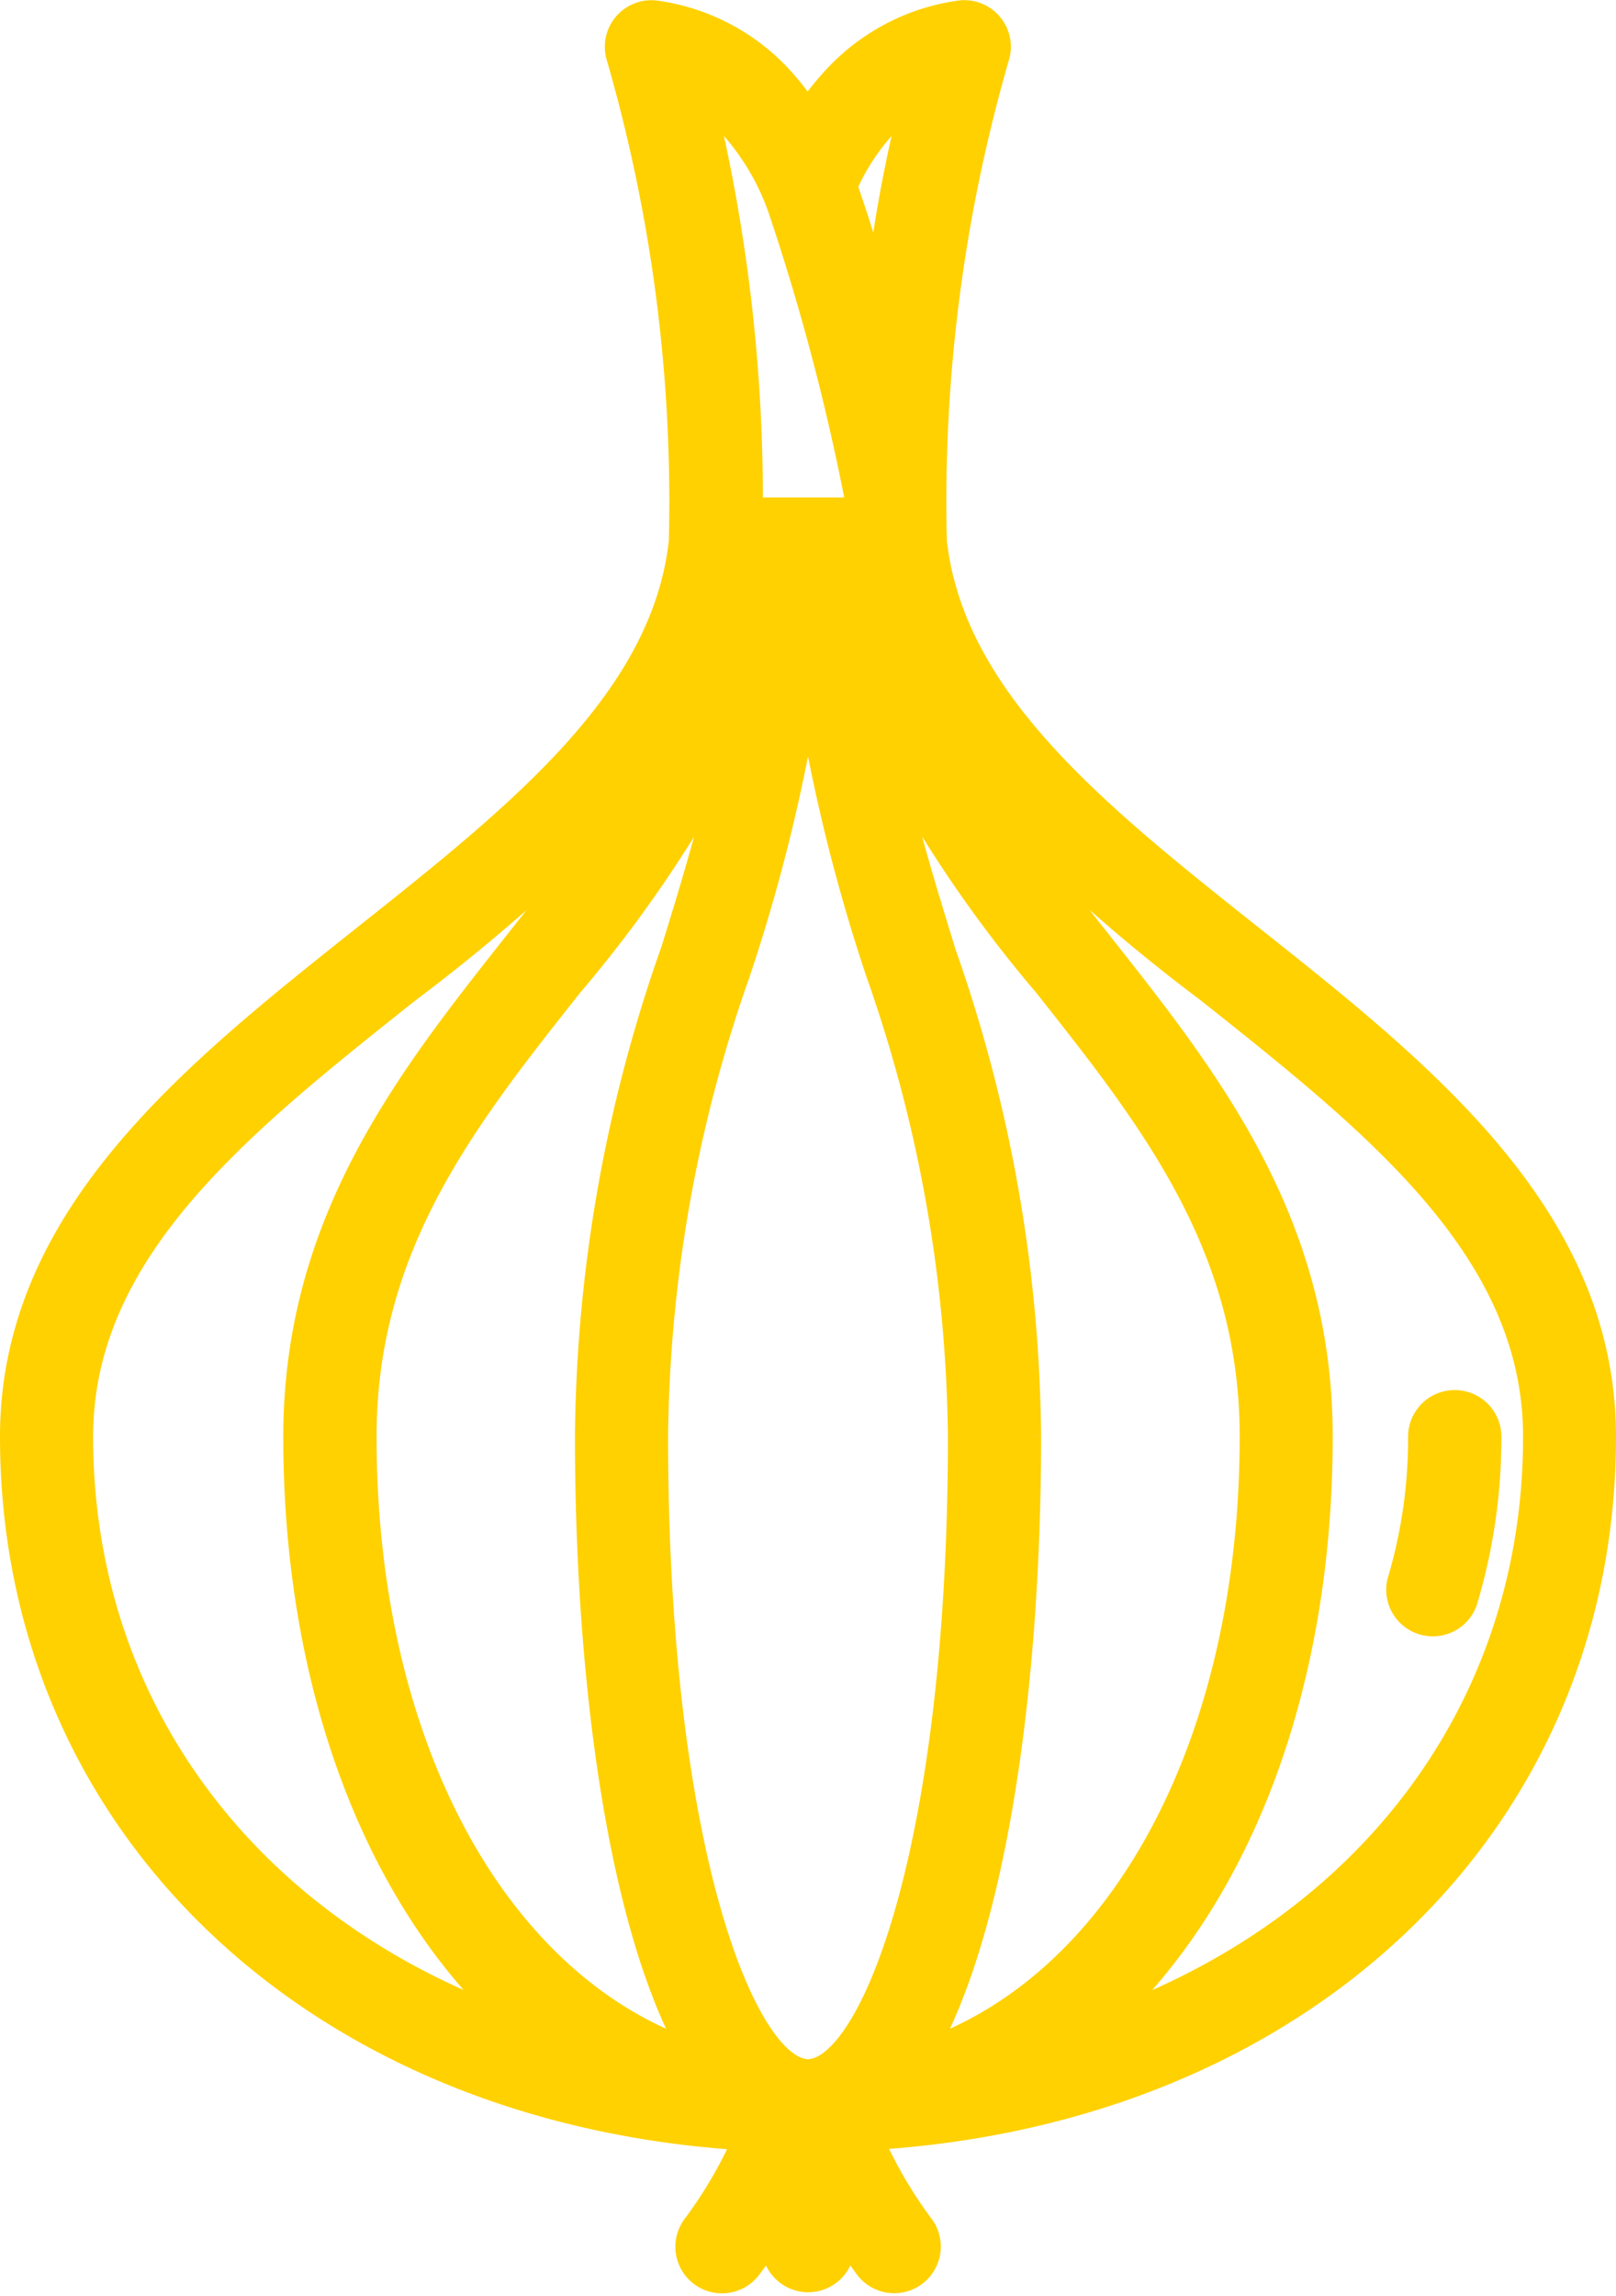 <svg xmlns="http://www.w3.org/2000/svg" width="30.833" height="43.79" viewBox="0 0 30.833 43.79">
  <g id="onion" transform="translate(-22.19 -4.496)">
    <path id="Path_26982" data-name="Path 26982" d="M52.773,31.9c0-4.178-3.424-6.9-6.735-9.525-2.933-2.328-5.7-4.528-6.032-7.554a30.558,30.558,0,0,1,1.189-9.233.639.639,0,0,0-.7-.832,3.972,3.972,0,0,0-2.306,1.181,5.116,5.116,0,0,0-.59.74,5.236,5.236,0,0,0-.587-.745,3.969,3.969,0,0,0-2.3-1.175.639.639,0,0,0-.7.832,30.569,30.569,0,0,1,1.189,9.233c-.328,3.024-3.1,5.224-6.032,7.554C25.864,25,22.44,27.72,22.44,31.9c0,7.417,5.819,12.888,14,13.366a8.53,8.53,0,0,1-.968,1.679.639.639,0,0,0,.933.87.656.656,0,0,0,.066-.073c.05-.064.255-.34.5-.735v.349a.639.639,0,0,0,1.277,0v-.349c.245.395.451.67.5.735a.656.656,0,0,0,.066.073l0,0a.639.639,0,0,0,.938-.863,8.548,8.548,0,0,1-.977-1.692C46.955,44.786,52.773,39.315,52.773,31.9ZM37.615,44.024H37.6C36.375,44,34.687,39.792,34.687,31.9a27.33,27.33,0,0,1,1.562-8.835,33.432,33.432,0,0,0,1.358-5.59,33.431,33.431,0,0,0,1.358,5.59A27.369,27.369,0,0,1,40.526,31.9C40.526,39.792,38.839,44,37.615,44.024ZM35.029,22.685A28.407,28.407,0,0,0,33.41,31.9c0,4.671.638,9.371,2.015,11.77-3.756-1.272-6.3-5.833-6.3-11.77,0-3.648,1.914-6.067,3.941-8.627a24.494,24.494,0,0,0,3.021-4.459c-.283,1.366-.663,2.6-1.056,3.874Zm4.76,20.984c1.377-2.4,2.015-7.1,2.015-11.77a28.4,28.4,0,0,0-1.619-9.212c-.392-1.273-.773-2.509-1.054-3.875a24.444,24.444,0,0,0,3.021,4.459c2.026,2.561,3.941,4.98,3.941,8.627C46.091,37.835,43.544,42.4,39.789,43.669ZM39.1,6.83a2.983,2.983,0,0,1,.521-.421,27.442,27.442,0,0,0-.675,3.715c-.185-.657-.392-1.335-.626-2.009-.008-.022-.018-.042-.026-.063A4.306,4.306,0,0,1,39.1,6.83Zm-3-.005a4.677,4.677,0,0,1,1.012,1.71,43.282,43.282,0,0,1,1.488,5.7H36.495a32.449,32.449,0,0,0-.905-7.828,2.96,2.96,0,0,1,.516.416ZM23.717,31.9c0-3.561,3.037-5.971,6.252-8.523a34,34,0,0,0,4.143-3.668c-.609.946-1.322,1.849-2.052,2.773-2.072,2.619-4.215,5.328-4.215,9.42,0,4.862,1.609,8.888,4.2,11.221C27,41.356,23.717,37.169,23.717,31.9ZM43.168,43.119c2.591-2.333,4.2-6.359,4.2-11.221,0-4.092-2.143-6.8-4.215-9.42-.73-.923-1.443-1.825-2.052-2.773a34,34,0,0,0,4.145,3.67C48.459,25.926,51.5,28.338,51.5,31.9c0,5.271-3.287,9.458-8.327,11.221Z" transform="translate(0)" fill="#ffd101" stroke="#ffd101" stroke-width="0.5"/>
    <path id="Path_26983" data-name="Path 26983" d="M95.962,77.4a.639.639,0,0,0-.639.639,9.529,9.529,0,0,1-.4,2.773.639.639,0,0,0,1.221.369,10.8,10.8,0,0,0,.459-3.144.639.639,0,0,0-.638-.637Z" transform="translate(-46.017 -46.139)" fill="#ffd101" stroke="#ffd101" stroke-width="0.5"/>
  </g>
</svg>

